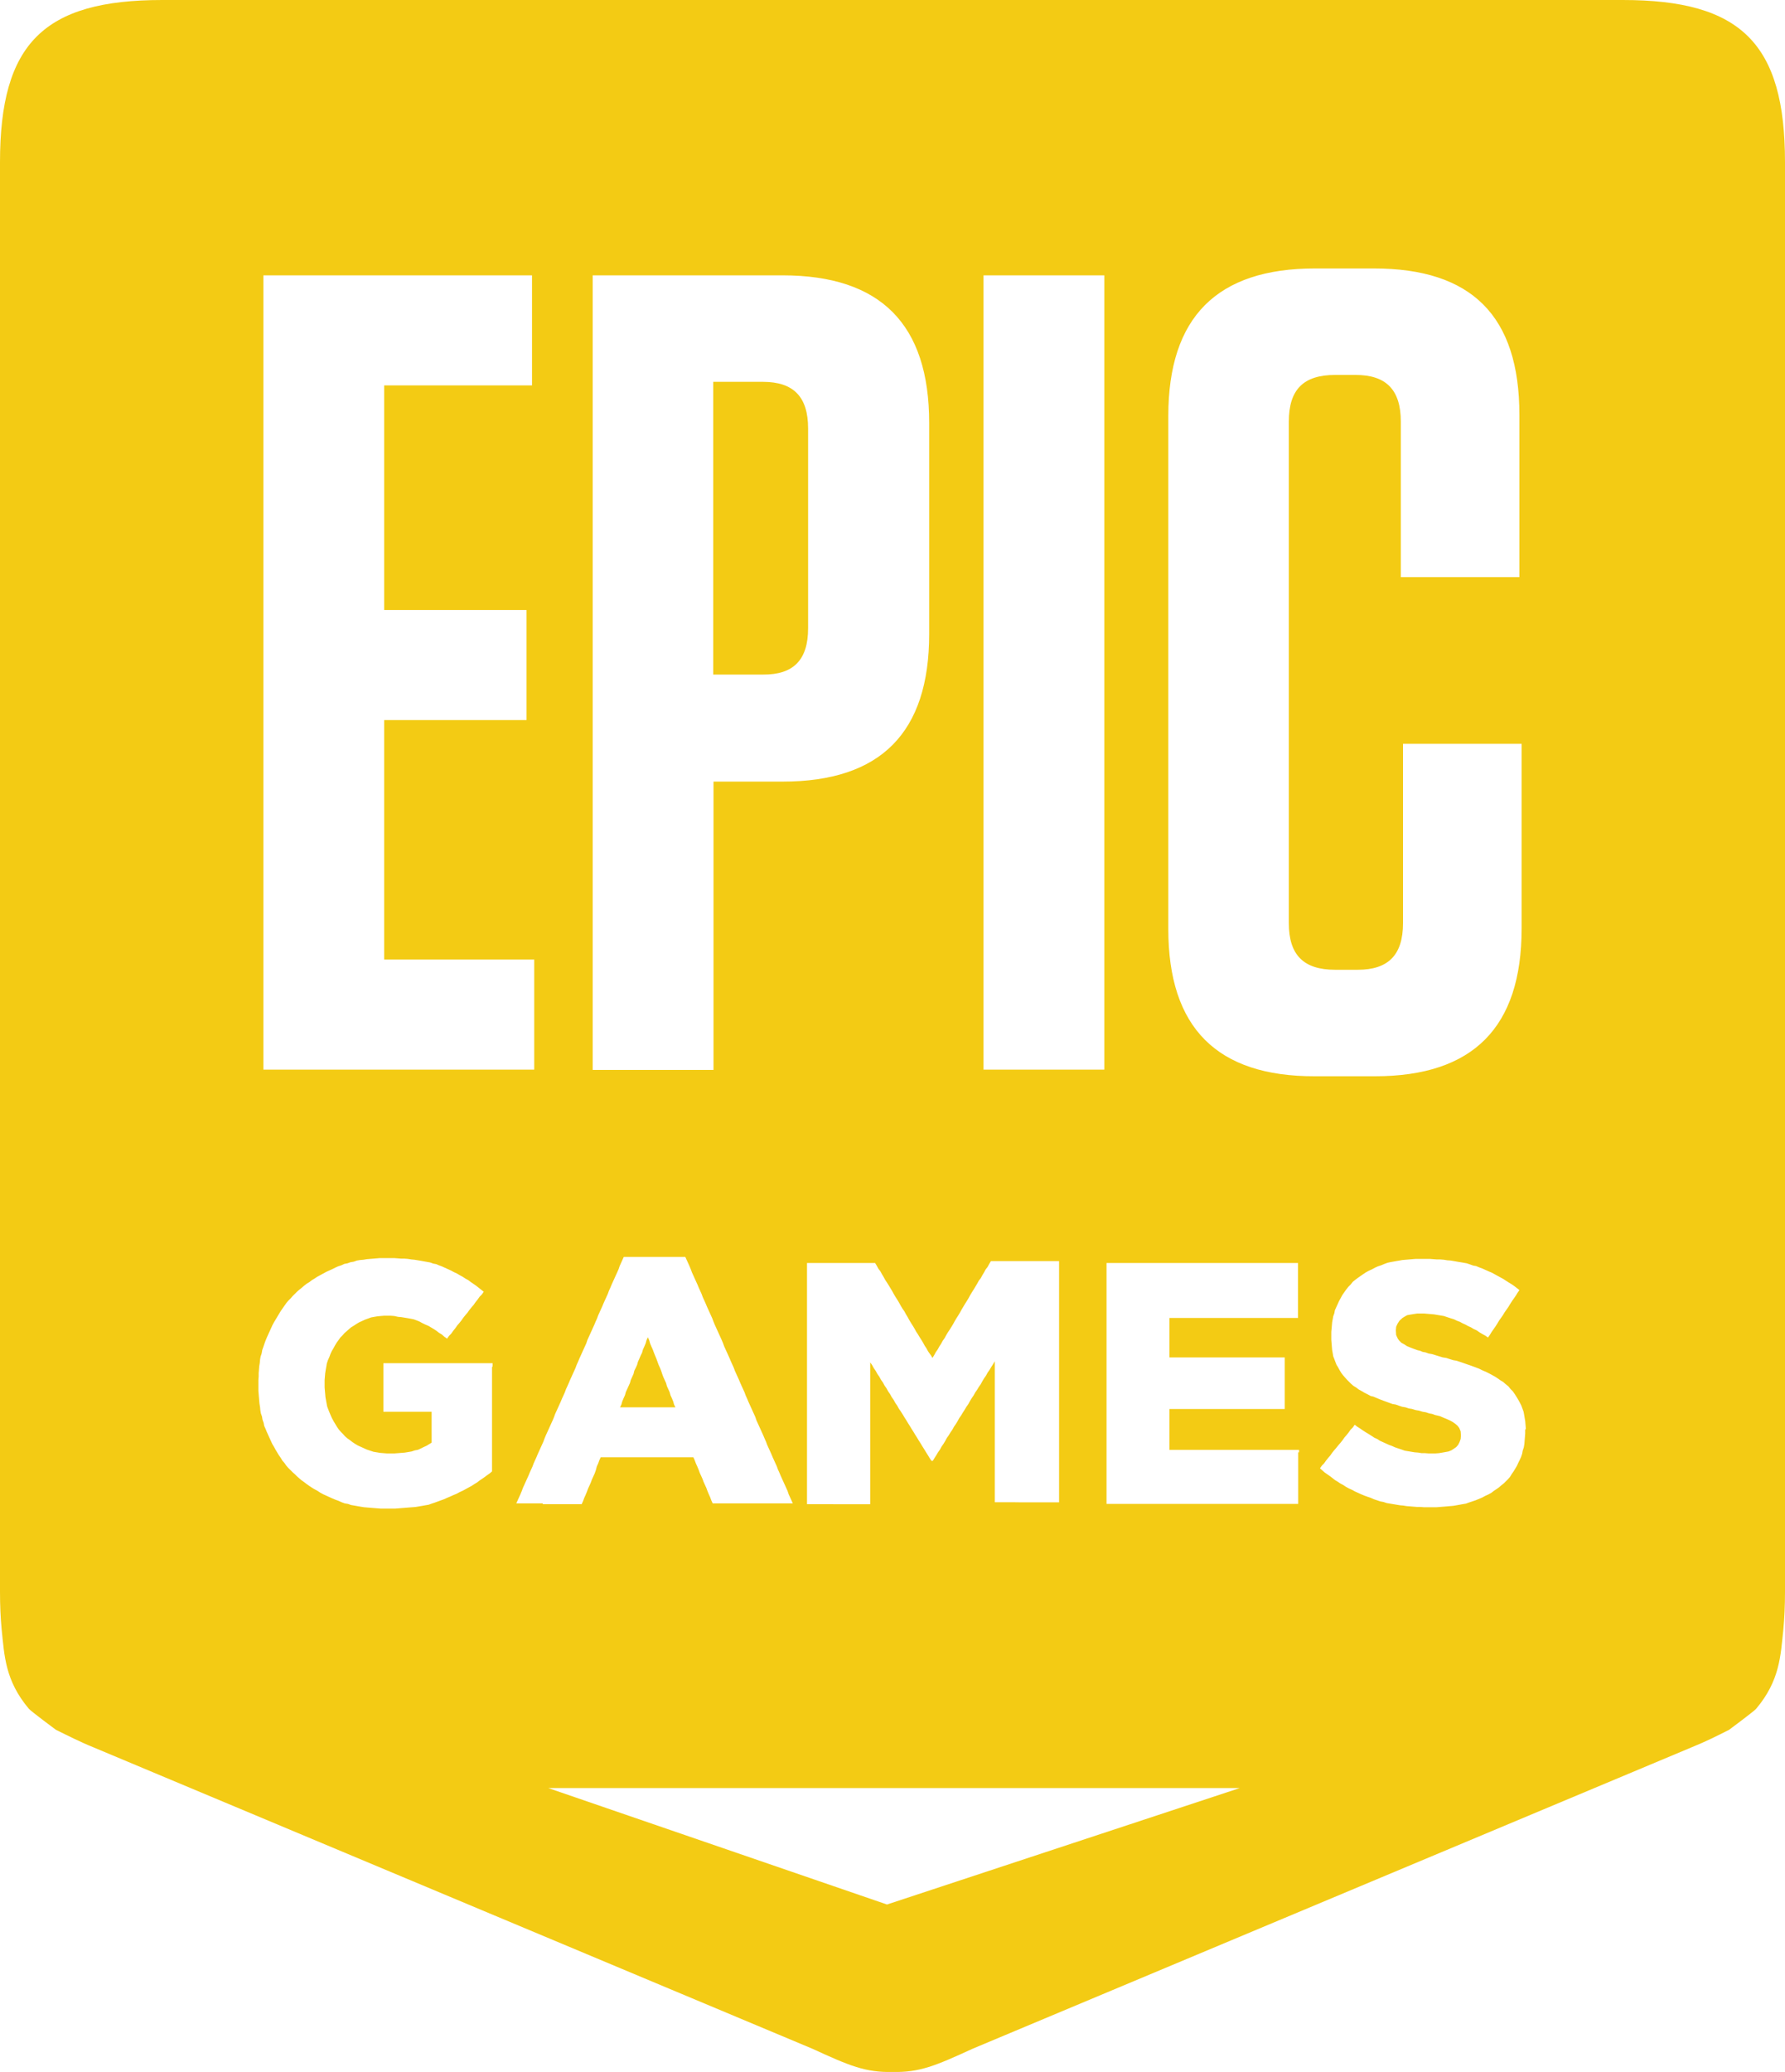 <?xml version="1.0" encoding="utf-8"?>
<!-- Generator: Adobe Illustrator 27.3.1, SVG Export Plug-In . SVG Version: 6.00 Build 0)  -->
<svg version="1.1"
	 id="svg2" xmlns:rdf="http://www.w3.org/1999/02/22-rdf-syntax-ns#" xmlns:cc="http://creativecommons.org/ns#" xmlns:svg="http://www.w3.org/2000/svg" xmlns:dc="http://purl.org/dc/elements/1.1/"
	 xmlns="http://www.w3.org/2000/svg" xmlns:xlink="http://www.w3.org/1999/xlink" x="0px" y="0px" viewBox="0 0 647.2 751"
	 style="enable-background:new 0 0 647.2 751;" xml:space="preserve">
<style type="text/css">
	.st0{fill-rule:evenodd;clip-rule:evenodd;fill:#F3CB14;}
</style>
<g>
	<path class="st0" d="M588.4,0H58.8C15.8,0,0,15.8,0,58.8V577c0,4.9,0.2,9.4,0.6,13.6c1,9.4,1.2,18.5,9.9,28.8
		c0.9,1,9.8,7.6,9.8,7.6c4.8,2.3,8.1,4.1,13.5,6.3l260.8,109.3c13.5,6.2,19.2,8.6,29,8.4v0c0,0,0,0,0,0c0,0,0,0,0,0v0
		c9.8,0.2,15.5-2.2,29-8.4l260.8-109.3c5.4-2.2,8.7-3.9,13.5-6.3c0,0,8.9-6.6,9.8-7.6c8.7-10.3,8.9-19.4,9.9-28.8
		c0.4-4.2,0.6-8.7,0.6-13.6V58.8C647.2,15.8,631.3,0,588.4,0z M356.6,99.8h43.8v287.9h-43.8V99.8z M337.5,491.2l0.6,1l0.6-1l0.6-1.1
		l0.7-1l0.6-1.1l0.6-0.9l0.6-1.1l0.7-1l0.6-1.1l0.6-1l0.6-0.9l0.7-1.1l0.6-1l0.6-1.1l0.6-1l0.7-1.1l0.6-1l0.6-1.1l0.6-1l0.6-1
		l0.7-1.1l0.6-1l0.6-1.1l0.6-1l0.7-1.1l0.6-1l0.6-1l0.6-1.1l0.7-0.9l0.6-1.1l0.6-1l0.6-1.1l0.7-0.9l0.6-1.1l0.6-1h1.2h1.2h1.1h1.2
		h1.2h1.2h1.1h1.2h1.2h1.2h1.1h1.2h1.2h1.2h1.1h1.2h1.2h1.2h1.1h1.2h1.2v1.2v1.2v1.2v1.2v1.2v1.2v1.2v1.2v1.2v1.2v1.2v1.2v1.2v1.2
		v1.2v1.2v1.2v1.2v1.1v1.2v1.2v1.2v1.2v1.2v1.2v1.2v1.2v1.2v1.2v1.2v1.2v1.2v1.2v1.2v1.2v1.2v1.2v1.2v1.2v1.2v1.2v1.2v1.2v1.2v1.2
		v1.2v1.2v1.2v1.2v1.2v1.2v1.2v1.2v1.2v1.1v1.2v1.2v1.2v1.2v1.2v1.2v1.2v1.2v1.2v1.2v1.2v1.2v1.2v1.2v1.2v1.2v1.2v1.2h-1.2h-1.2
		h-1.2h-1.3h-1.2h-1.2h-1.2h-1.2h-1.2h-1.3h-1.2h-1.2H368h-1.2h-1.2h-1.3h-1.2h-1.2h-1.2v-1.2v-1.2v-1.2v-1.2v-1.2v-1.2v-1.2v-1.2
		v-1.2V533v-1.2v-1.2v-1.2v-1.2V527v-1.2v-1.2v-1.2v-1.2V521v-1.2v-1.2v-1.2v-1.2V515v-1.2v-1.2v-1.2v-1.2V509v-1.2v-1.2v-1.2v-1.2
		V503v-1.2v-1.2v-1.2v-1.2v-1.2v-1.2v-1.2v-1.2l-0.6,1l-0.7,1.1l-0.6,1l-0.7,1l-0.6,1.1l-0.7,1l-0.6,1l-0.6,1.1l-0.7,1l-0.6,1
		l-0.7,1l-0.6,1.1l-0.7,1l-0.6,1l-0.6,1.1l-0.7,1l-0.6,1l-0.7,1.1l-0.6,1l-0.7,1l-0.6,1.1l-0.6,1l-0.7,1l-0.6,1.1l-0.7,1l-0.6,1
		l-0.7,1l-0.6,1.1l-0.6,1l-0.7,1l-0.6,1.1l-0.7,1l-0.6,1l-0.7,1.1l-0.6,1h-0.5l-0.7-1.1l-0.6-1l-0.7-1.1l-0.6-1l-0.7-1.1l-0.6-1
		l-0.7-1.1l-0.6-1l-0.7-1.1l-0.6-1l-0.7-1.1l-0.6-1l-0.7-1.1l-0.6-1l-0.7-1.1l-0.6-1l-0.7-1.1l-0.7-1l-0.6-1.1l-0.7-1l-0.6-1.1
		l-0.7-1l-0.6-1.1l-0.7-1l-0.6-1.1l-0.7-1l-0.6-1.1l-0.7-1l-0.6-1.1l-0.7-1l-0.6-1.1l-0.7-1l-0.6-1.1l-0.7-1v1.2v1.2v1.2v1.2v1.2
		v1.2v1.2v1.2v1.2v1.2v1.1v1.2v1.2v1.2v1.2v1.2v1.2v1.2v1.2v1.2v1.2v1.2v1.2v1.2v1.2v1.2v1.2v1.2v1.2v1.2v1.2v1.2v1.1v1.2v1.2v1.2
		v1.2v1.2v1.2v1.2v1.2v1.2v1.2h-1.2h-1.2h-1.2h-1.2h-1.2h-1.2h-1.2h-1.2h-1.2h-1.2h-1.2H301h-1.2h-1.2h-1.2h-1.2H295h-1.2h-1.2v-1.2
		v-1.2v-1.2v-1.2v-1.2v-1.2v-1.2v-1.2v-1.2V533v-1.2v-1.2v-1.2v-1.2V527v-1.2v-1.2v-1.2v-1.1v-1.2v-1.2v-1.2v-1.2v-1.2v-1.2V514
		v-1.2v-1.2v-1.2v-1.2V508v-1.2v-1.2v-1.2v-1.2V502v-1.2v-1.2v-1.2v-1.2V496v-1.2v-1.2v-1.2v-1.2v-1.2v-1.2v-1.2v-1.2v-1.2v-1.2
		v-1.2v-1.2v-1.2v-1.1v-1.2V477v-1.2v-1.2v-1.2v-1.2v-1.2v-1.2v-1.2v-1.2v-1.2v-1.2v-1.2v-1.2v-1.2v-1.2v-1.2v-1.2h1.2h1.2h1.1h1.2
		h1.2h1.2h1.1h1.2h1.2h1.2h1.1h1.2h1.2h1.2h1.1h1.2h1.2h1.2h1.1h1.2h1.2l0.6,1l0.6,1.1l0.7,0.9l0.6,1.1l0.6,1l0.6,1.1l0.6,0.9
		l0.7,1.1l0.6,1l0.6,1l0.6,1.1l0.6,1l0.7,1.1l0.6,1l0.6,1.1l0.6,1l0.7,1l0.6,1.1l0.6,1l0.6,1.1l0.6,1l0.7,1.1l0.6,1l0.6,1.1l0.6,0.9
		l0.6,1l0.7,1.1l0.6,1l0.6,1.1l0.6,0.9l0.6,1.1l0.7,1L337.5,491.2z M214.9,99.8h68.8c35.6,0,53.2,17.7,53.2,53.5v76.5
		c0,35.8-17.6,53.5-53.2,53.5h-25v104.5h-43.8V99.8z M95.5,99.8h97.4v39.9h-53.6v81.4h51.6V261h-51.6v86.8h54.4v39.9H95.5V99.8z
		 M178.4,495.4v1.2v1.2v1.1v1.2v1.2v1.2v1.2v1.2v1.1v1.2v1.2v1.2v1.2v1.2v1.2v1.1v1.2v1.2v1.2v1.2v1.2v1.2v1.1v1.2v1.2v1.2v1.2v1.2
		v1.1v1.2v1.2v1.2l-0.8,0.7l-1,0.7l-0.8,0.6l-1,0.7l-0.9,0.6l-0.9,0.7l-1,0.6l-0.9,0.6l-1.1,0.6l-1.1,0.6l-1.1,0.6l-1.1,0.5
		l-1.1,0.6l-1.2,0.5l-1.1,0.5l-1.2,0.5l-1.1,0.5l-1.1,0.4l-1.1,0.4l-1.1,0.4l-1.2,0.4l-1.1,0.4l-1.2,0.2l-1.1,0.2l-1.2,0.2l-1.2,0.2
		l-1.2,0.1l-1.3,0.1l-1.2,0.1l-1.3,0.1l-1.2,0.1l-1.3,0.1h-1.3h-1.3h-1.3h-1.2l-1.2-0.1l-1.3-0.1l-1.2-0.1l-1.2-0.1l-1.2-0.1
		l-1.2-0.2l-1.2-0.2l-1.1-0.2l-1.2-0.2l-1.1-0.4l-1.2-0.2l-1.1-0.4l-1.1-0.5l-1.1-0.4l-1.2-0.5l-1.1-0.5l-1.1-0.5l-1.1-0.5l-1.1-0.6
		l-0.9-0.6l-1.1-0.6l-1-0.6l-0.9-0.6l-1-0.7l-0.9-0.7l-1-0.7l-0.8-0.7l-0.8-0.7l-0.8-0.8l-0.8-0.7l-0.8-0.8l-0.8-0.8l-0.7-0.8
		l-0.7-1l-0.7-0.8l-0.6-1l-0.7-1l-0.6-1l-0.6-1l-0.6-1.1l-0.6-1l-0.5-1.1l-0.5-1.1l-0.5-1.1l-0.5-1.1l-0.4-1l-0.5-1.1l-0.2-1.1
		l-0.4-1.1l-0.2-1.2l-0.4-1.1l-0.2-1.2l-0.1-1.1l-0.2-1.2l-0.1-1.1l-0.1-1.2l-0.1-1.2l-0.1-1.2v-1.3v-1.2v-0.2v-1.2l0.1-1.3v-1.2
		l0.1-1.2l0.1-1.3l0.2-1.2l0.1-1.2l0.2-1.1l0.4-1.2l0.2-1.2l0.4-1.1l0.4-1.2l0.4-1.1l0.5-1.2l0.5-1.1l0.5-1.1l0.5-1.1l0.5-1.1
		l0.6-1.1l0.6-1l0.6-1l0.6-1l0.6-1l0.7-1l0.7-1l0.7-1l0.7-0.8l0.8-0.8l0.7-0.8l0.8-0.8l0.8-0.8l0.8-0.7l1-0.8l0.8-0.7l0.9-0.7l1-0.6
		l0.9-0.7l1-0.6l0.9-0.6l1.1-0.6l1.1-0.6l1.1-0.6l1.1-0.5l1.1-0.5l1.2-0.6l0.9-0.4l1.2-0.4l1.1-0.5l1.1-0.2l1.1-0.4l1.2-0.2l1.1-0.4
		l1.2-0.2l1.2-0.1l1.2-0.2l1.2-0.1l1.2-0.1l1.2-0.1l1.2-0.1h1.3h1.2h1.3h1.3l1.3,0.1l1.3,0.1h1.2l1.2,0.1l1.3,0.2l1.1,0.1l1.2,0.2
		l1.2,0.2l1.1,0.2l1.1,0.2l1.1,0.2l1.1,0.4l1.1,0.2l0.9,0.4l1.1,0.4l1.1,0.5l1.1,0.5l1.1,0.5l1.1,0.6l1.1,0.5l1,0.6l1.1,0.6l0.9,0.6
		l1.1,0.6l0.9,0.7l0.9,0.6l1,0.7l0.9,0.7l1,0.8l0.9,0.7l-0.7,1l-0.8,0.8l-0.7,1l-0.8,1l-0.7,1l-0.7,0.8l-0.8,1l-0.7,1l-0.7,0.8
		l-0.8,1l-0.7,1l-0.8,1l-0.7,0.8l-0.7,1l-0.8,1l-0.7,1l-0.8,0.8l-0.7,1l-1-0.7l-0.9-0.8l-1-0.6l-0.9-0.7l-0.9-0.6l-1-0.6l-1-0.6
		L154,480l-1-0.5l-0.9-0.5l-1-0.4l-1.1-0.4L149,478l-1.1-0.2l-1.2-0.2l-1.2-0.2l-1.2-0.1L143,477l-1.3-0.1h-1.3h-1.2L138,477
		l-1.1,0.1l-1.2,0.2l-1.1,0.2l-1.1,0.4l-1.1,0.4l-1.1,0.5l-1.1,0.5l-1,0.6l-0.9,0.6l-1,0.6l-0.8,0.7l-0.8,0.7l-0.8,0.7l-0.7,0.8
		l-0.8,0.8l-0.7,1l-0.6,0.8l-0.6,1l-0.6,1.1l-0.6,1l-0.5,1.1l-0.4,1.1l-0.5,1.1l-0.4,1.2l-0.2,1.2l-0.2,1.1l-0.2,1.3l-0.1,1.2
		l-0.1,1.2v1.3v0.2v1.2l0.1,1.2l0.1,1.1l0.1,1.2l0.2,1.1l0.2,1.1l0.2,1.1l0.4,1.1l0.4,1l0.5,1.2l0.5,1.1l0.6,1.1l0.6,1l0.6,1l0.7,1
		l0.7,0.8l0.8,0.8l0.7,0.8l0.8,0.7l1,0.7l0.9,0.7l0.9,0.6l1,0.6l1.1,0.5l1.1,0.5l1.1,0.5l1.2,0.4l1.2,0.4l1.2,0.2l1.2,0.2l1.2,0.1
		l1.3,0.1h1.3h1.4l1.3-0.1l1.3-0.1l1.2-0.1l1.2-0.2l1.2-0.2l1.2-0.4l1.1-0.2l1.1-0.5l1-0.5l1.1-0.5l0.8-0.5l1-0.6v-1.2v-1.2V519
		v-1.2v-1.3v-1.2v-1.2v-1.2v-1.2h-1.2h-1.1H153h-1.2h-1.2h-1.1h-1.2h-1.2H146h-1.1h-1.2h-1.2h-1.2h-1.1h-1.2v-1.2v-1.1v-1.2V507
		v-1.2v-1.1v-1.2v-1.2v-1.2v-1.1v-1.2v-1.2v-1.2v-1.1v-1.2h1.2h1.2h1.2h1.2h1.2h1.2h1.2h1.2h1.2h1.2h1.2h1.2h1.2h1.2h1.2h1.2h1.2
		h1.2h1.2h1.2h1.2h1.2h1.2h1.2h1.2h1.2h1.2h1.2h1.2h1.2h1.2h1.2h1.2V495.4z M196.8,544.9h-1.2h-1.2h-1.2H192h-1.2h-1.2h-1.2h-1.2
		l0.5-1.1l0.5-1.1l0.5-1.1l0.5-1.2l0.4-1.1l0.5-1.1l0.5-1.1l0.5-1.1l0.5-1.1l0.5-1.2l0.5-1.1l0.5-1.1l0.4-1.1l0.5-1.1l0.5-1.1
		l0.5-1.2l0.5-1.1l0.5-1.1l0.5-1.1l0.5-1.1l0.4-1.1l0.5-1.2l0.5-1.1l0.5-1.1l0.5-1.1l0.5-1.1l0.5-1.1l0.5-1.2l0.4-1.1l0.5-1.1
		l0.5-1.1l0.5-1.1l0.5-1.1l0.5-1.2l0.5-1.1l0.5-1.1l0.4-1.1l0.5-1.1l0.5-1.1l0.5-1.2l0.5-1.1l0.5-1.1l0.5-1.1l0.5-1.1l0.4-1.1
		l0.5-1.1l0.5-1.2l0.5-1.1l0.5-1.1l0.5-1.1l0.5-1.1l0.5-1.1l0.4-1.2l0.5-1.1l0.5-1.1l0.5-1.1l0.5-1.1l0.5-1.1l0.5-1.2l0.5-1.1
		l0.4-1.1l0.5-1.1l0.5-1.1l0.5-1.1l0.5-1.2l0.5-1.1l0.5-1.1l0.5-1.1l0.4-1.1l0.5-1.1l0.5-1.2l0.5-1.1l0.5-1.1l0.5-1.1l0.5-1.1
		l0.5-1.1l0.4-1.2l0.5-1.1l0.5-1.1l0.5-1.1h1.2h1.1h1.2h1.2h1.2h1.1h1.2h1.2h1.2h1.1h1.2h1.2h1.2h1.1h1.2h1.2h1.2h1.1h1.2l0.5,1.1
		l0.5,1.1l0.5,1.1l0.5,1.2l0.4,1.1l0.5,1.1l0.5,1.1l0.5,1.1l0.5,1.1l0.5,1.2l0.5,1.1l0.5,1.1l0.4,1.1l0.5,1.1l0.5,1.1l0.5,1.2
		l0.5,1.1l0.5,1.1l0.5,1.1l0.5,1.1l0.4,1.1l0.5,1.2l0.5,1.1l0.5,1.1l0.5,1.1l0.5,1.1l0.5,1.1l0.5,1.2l0.4,1.1l0.5,1.1l0.5,1.1
		l0.5,1.1l0.5,1.1l0.5,1.2l0.5,1.1l0.5,1.1l0.4,1.1l0.5,1.1l0.5,1.1l0.5,1.1l0.5,1.2l0.5,1.1l0.5,1.1l0.5,1.1l0.4,1.1l0.5,1.1
		l0.5,1.2l0.5,1.1l0.5,1.1l0.5,1.1l0.5,1.1l0.5,1.1l0.4,1.2l0.5,1.1l0.5,1.1l0.5,1.1l0.5,1.1l0.5,1.1l0.5,1.2l0.5,1.1l0.4,1.1
		l0.5,1.1l0.5,1.1l0.5,1.1l0.5,1.2l0.5,1.1l0.5,1.1l0.5,1.1l0.4,1.1l0.5,1.1l0.5,1.2l0.5,1.1l0.5,1.1l0.5,1.1l0.5,1.1l0.5,1.1
		l0.4,1.2l0.5,1.1l0.5,1.1l0.5,1.1h-1.2h-1.2h-1.1h-1.2h-1.2H276h-1.2h-1.1h-1.2h-1.2h-1.2H269h-1.2h-1.1h-1.2h-1.2h-1.2h-1.2h-1.1
		h-1.2h-1.2l-0.5-1.1l-0.4-1.1l-0.5-1.1l-0.5-1.2l-0.4-1.1l-0.5-1.1l-0.5-1.1l-0.4-1.1l-0.5-1.1l-0.5-1.1l-0.4-1.1l-0.5-1.2
		l-0.5-1.1l-0.4-1.1l-0.5-1.1h-1.2h-1.2h-1.2h-1.2h-1.1h-1.2h-1.2h-1.2h-1.2h-1.2H239h-1.2h-1.2h-1.2h-1.1h-1.2h-1.2h-1.2h-1.2h-1.2
		h-1.2H226h-1.2h-1.2h-1.1h-1.2h-1.2H219h-1.2l-0.5,1.1l-0.4,1.1l-0.5,1.1L216,533l-0.4,1.1l-0.5,1.1l-0.5,1.1l-0.4,1.1l-0.5,1.1
		l-0.5,1.1l-0.4,1.1l-0.5,1.2l-0.5,1.1l-0.4,1.1l-0.5,1.1H210h-1.2h-1.2h-1.2h-1.2H204h-1.2h-1.2h-1.2h-1.2H198H196.8z M321.6,690.3
		l-122.8-42.2h250.7L321.6,690.3z M470.7,526.4v1.1v1.2v1.2v1.2v1.1v1.2v1.2v1.1v1.2v1.2v1.1v1.2v1.2v1.2v1.1v1.2h-1.2h-1.2h-1.2
		h-1.2h-1.2h-1.2h-1.2h-1.2h-1.2h-1.3h-1.2h-1.2h-1.2h-1.2h-1.2h-1.2h-1.2h-1.2h-1.2h-1.2h-1.2h-1.2h-1.2H442h-1.2h-1.2h-1.2h-1.2
		H436h-1.3h-1.2h-1.2h-1.2H430h-1.2h-1.2h-1.2h-1.2H424h-1.2h-1.2h-1.2h-1.2H418h-1.2h-1.2h-1.2h-1.2H412h-1.2h-1.2h-1.2h-1.2H406
		h-1.2h-1.2h-1.2h-1.2v-1.2v-1.2v-1.2v-1.2v-1.2v-1.2v-1.2v-1.2v-1.2V533v-1.2v-1.2v-1.2v-1.2V527v-1.2v-1.2v-1.2v-1.1v-1.2v-1.2
		v-1.2v-1.2v-1.2v-1.2V514v-1.2v-1.2v-1.2v-1.2V508v-1.2v-1.2v-1.2v-1.2V502v-1.2v-1.2v-1.2v-1.2V496v-1.2v-1.2v-1.2v-1.2v-1.2v-1.2
		v-1.2v-1.2v-1.2v-1.2v-1.2v-1.2v-1.2v-1.1v-1.2V477v-1.2v-1.2v-1.2v-1.2v-1.2v-1.2v-1.2v-1.2v-1.2v-1.2v-1.2v-1.2v-1.2v-1.2v-1.2
		v-1.2h1.2h1.2h1.2h1.2h1.2h1.2h1.2h1.2h1.2h1.2h1.2h1.2h1.2h1.2h1.1h1.2h1.2h1.2h1.2h1.2h1.2h1.2h1.2h1.2h1.2h1.2h1.2h1.2h1.2h1.2
		h1.2h1.2h1.2h1.2h1.2h1.2h1.2h1.2h1.2h1.2h1.2h1.2h1.2h1.1h1.2h1.2h1.2h1.2h1.2h1.2h1.2h1.2h1.2h1.2h1.2h1.2h1.2h1.2v1.2v1.1v1.2
		v1.2v1.2v1.1v1.2v1.2v1.1v1.2v1.2v1.1v1.2v1.2v1.2v1.1v1.2h-1.2h-1.2h-1.2h-1.2h-1.2h-1.2h-1.1h-1.2h-1.2h-1.2h-1.2h-1.2h-1.2h-1.2
		h-1.2h-1.2h-1.2h-1.2h-1.2h-1.1h-1.2h-1.2h-1.2h-1.2h-1.2h-1.2h-1.2H437h-1.2h-1.2h-1.2h-1.2h-1.1H430h-1.2h-1.2h-1.2h-1.2H424v1.2
		v1.2v1.2v1.2v1.2v1.1v1.2v1.2v1.2v1.2v1.2v1.2h1.2h1.2h1.2h1.2h1.2h1.2h1.2h1.2h1.1h1.2h1.2h1.2h1.2h1.2h1.2h1.2h1.2h1.2h1.2h1.2
		h1.2h1.2h1.2h1.2h1.2h1.2h1.1h1.2h1.2h1.2h1.2h1.2h1.2h1.2h1.2v1.2v1.1v1.2v1.2v1.1v1.2v1.2v1.1v1.2v1.2v1.2v1.1v1.2v1.2v1.1v1.2
		h-1.2H463h-1.2h-1.2h-1.2h-1.2h-1.2h-1.2h-1.1h-1.2h-1.2h-1.2h-1.2h-1.2h-1.2h-1.2h-1.2h-1.2h-1.2h-1.2h-1.2h-1.2h-1.2H437h-1.2
		h-1.2h-1.1h-1.2h-1.2H430h-1.2h-1.2h-1.2h-1.2H424v1.2v1.3v1.2v1.2v1.3v1.2v1.2v1.3v1.2v1.2v1.3v1.2h1.2h1.2h1.2h1.2h1.2h1.2h1.2
		h1.2h1.2h1.3h1.2h1.2h1.2h1.2h1.2h1.2h1.2h1.2h1.2h1.2h1.2h1.2h1.2h1.2h1.2h1.2h1.2h1.2h1.2h1.3h1.2h1.2h1.2h1.2h1.2h1.2h1.2h1.2
		h1.2V526.4z M423.6,336.7V150.8c0-35.8,17.6-53.5,53.2-53.5h21.3c35.6,0,52.8,17.3,52.8,53.1v58.8h-43v-56.4
		c0-11.5-5.3-16.9-16.4-16.9h-7.4c-11.5,0-16.8,5.3-16.8,16.9v181.8c0,11.5,5.3,16.9,16.8,16.9h8.2c11,0,16.4-5.3,16.4-16.9v-65h43
		v67c0,35.8-17.6,53.5-53.2,53.5h-21.7C441.2,390.2,423.6,372.5,423.6,336.7z M553,518.1v0.2v1.3l-0.1,1.3l-0.1,1.2l-0.1,1.3
		l-0.2,1.2l-0.4,1.2l-0.2,1.1l-0.4,1.2l-0.5,1.1l-0.5,1l-0.5,1.1l-0.6,1l-0.6,1l-0.7,1l-0.6,1l-0.7,0.8l-0.8,0.8l-0.7,0.7l-1,0.8
		l-0.8,0.7l-1,0.7l-0.9,0.6l-0.9,0.7l-1.1,0.6l-1.1,0.5l-1.1,0.6l-1.2,0.5l-1.2,0.5l-1.2,0.4l-1.2,0.4l-1.1,0.4l-1.2,0.2l-1.1,0.2
		l-1.1,0.2l-1.2,0.2l-1.2,0.1l-1.1,0.1l-1.2,0.1l-1.3,0.1l-1.2,0.1H520h-1.3h-1.3h-1.2l-1.2-0.1h-1.3l-1.2-0.1l-1.2-0.1l-1.3-0.1
		l-1.2-0.2l-1.2-0.1l-1.2-0.2l-1.2-0.2l-1.2-0.2l-1.2-0.2l-1.2-0.4l-1.1-0.2l-1.2-0.4l-1.2-0.4l-1.1-0.5l-1.2-0.4l-1.1-0.4l-1.2-0.5
		l-1.1-0.5l-1.1-0.5l-1.1-0.6l-1.1-0.5l-1.1-0.6l-0.9-0.6l-1.1-0.6l-0.9-0.6l-1-0.6l-0.9-0.7l-0.9-0.7l-1-0.7l-1-0.7l-0.8-0.7
		l-0.9-0.8l0.7-1l0.8-0.8l0.7-1l0.8-1l0.7-0.8l0.7-1l0.8-1l0.7-0.8l0.8-1l0.7-0.8l0.8-1l0.7-1l0.7-0.8l0.8-1l0.7-1l0.8-0.8l0.7-1
		l0.9,0.7l1.1,0.7l1,0.7l1.1,0.7l1,0.6l1.1,0.7l0.9,0.6l1.1,0.5l0.9,0.6l1.1,0.5l1.1,0.5l1.1,0.5l1.1,0.4l1.1,0.5l1.2,0.4l1.2,0.4
		l1.1,0.4l1.2,0.2l1.2,0.2l1.2,0.2l1.3,0.1l1.2,0.2h1.2l1.3,0.1h1.2h1.4l1.3-0.1l1.2-0.2l1.1-0.2l1.1-0.2l1-0.4l0.8-0.5l1-0.7
		l0.7-0.8l0.5-1l0.4-1.1l0.1-1.2v-0.2l-0.1-1.4l-0.5-1.2l-0.6-0.8l-0.8-0.7l-1-0.7l-0.9-0.5l-1.1-0.5l-1.2-0.5l-1.4-0.6l-0.8-0.2
		l-0.9-0.2l-1.1-0.4l-1.1-0.2l-1.2-0.4l-1.2-0.2l-1.3-0.4l-1.2-0.2l-1.3-0.4l-1.2-0.2l-1.2-0.4l-1.2-0.2l-1.2-0.4l-1.1-0.4l-1.2-0.2
		l-1.1-0.4l-1.1-0.4l-1.1-0.4l-1.3-0.5l-1.2-0.5l-1.2-0.5L497,506l-1.1-0.6l-1.2-0.6l-1-0.6l-1.1-0.6l-0.9-0.7l-1-0.6l-0.8-0.7
		l-0.8-0.8l-0.8-0.8l-0.7-0.8l-0.7-0.8l-0.6-0.8l-0.6-1l-0.6-1.1l-0.5-0.8l-0.4-1l-0.4-1.1l-0.4-1l-0.2-1.2l-0.2-1.1l-0.1-1.2
		l-0.1-1.2l-0.1-1.3v-1.3V484v-1.2l0.1-1.2l0.1-1.1l0.1-1.2l0.2-1.1l0.2-1.1l0.4-1.1l0.2-1.1l0.5-1.1l0.5-1.1l0.5-1.1l0.6-1.1
		l0.6-1.1l0.7-1l0.7-1l0.8-1l0.8-0.8l0.8-1l1-0.8l0.8-0.6l1-0.7l1-0.7l0.9-0.6l1.1-0.6l1.1-0.5l1.1-0.6l1.1-0.5l1.2-0.4l1.2-0.5
		l1.1-0.4l0.9-0.2l1.1-0.2l1.1-0.2l1.2-0.2l1.1-0.2l1.2-0.1l1.2-0.1l1.2-0.1l1.2-0.1h1.2h1.3h1.3h1.3l1.3,0.1l1.3,0.1h1.2l1.3,0.1
		l1.2,0.2l1.3,0.1l1.2,0.2l1.1,0.2l1.2,0.2l1.2,0.2l1.1,0.2l1.2,0.4l1.1,0.4l1.1,0.2l1.2,0.5l1.1,0.4l1.1,0.5l1.1,0.5l1.2,0.5
		l1.1,0.6l0.9,0.5l1.1,0.6l1.1,0.6l0.9,0.6l1.1,0.7l1,0.6l1,0.7l0.9,0.7l0.9,0.7l-0.7,1l-0.6,1l-0.7,1l-0.7,1l-0.7,1.1l-0.6,1
		l-0.7,1l-0.7,1l-0.6,1l-0.7,1l-0.7,1l-0.6,1l-0.7,1.1l-0.7,1l-0.7,1l-0.6,1l-0.7,1l-1-0.7l-1.1-0.6l-1-0.6l-1-0.7l-1.1-0.5l-1-0.6
		l-1.1-0.5l-0.9-0.5l-1.1-0.5l-0.9-0.5l-1.1-0.4l-1-0.5l-1.3-0.4l-1.2-0.4l-1.2-0.4l-1.2-0.2l-1.2-0.2l-1.2-0.2l-1.2-0.1l-1.2-0.1
		l-1.1-0.1h-1.2h-1.4l-1.3,0.2l-1.2,0.2l-1.1,0.2l-0.9,0.5l-0.8,0.5l-1.1,1l-0.7,1.1l-0.5,1.1l-0.1,1.2v0.2l0.1,1.6l0.6,1.3l0.5,0.7
		l0.8,0.8l1.1,0.6l0.9,0.6l1.2,0.5l1.3,0.5l1.4,0.5l0.9,0.2l0.9,0.4l1.1,0.2l1.1,0.4l1.2,0.2l1.3,0.4l1.3,0.4l1.3,0.4l1.3,0.2
		l1.2,0.4l1.3,0.4l1.2,0.2l1.2,0.4l1.2,0.4l1.1,0.4l1.2,0.4l1.1,0.4l1.1,0.4l1.3,0.5l1.2,0.6l1.2,0.5l1.2,0.6l1.1,0.6l1.1,0.6
		l0.9,0.6l1,0.7l1,0.6l0.9,0.8l1,0.8l0.8,1l0.8,0.8l0.7,1l0.7,1.1l0.6,1l0.6,1.1l0.5,1l0.4,1.1l0.4,1.1l0.2,1.1l0.2,1.2l0.2,1.2
		l0.1,1.2l0.1,1.3V518.1z"/>
	<polygon class="st0" points="227.2,510.1 228.4,510.1 229.6,510.1 230.7,510.1 231.9,510.1 233.1,510.1 234.3,510.1 235.4,510.1 
		236.6,510.1 237.8,510.1 239,510.1 240.2,510.1 241.3,510.1 242.5,510.1 243.7,510.1 244.9,510.1 244.4,509.1 244.1,508 
		243.6,506.8 243.1,505.7 242.8,504.6 242.3,503.5 241.8,502.4 241.5,501.3 241,500.2 240.5,499.1 240.1,498 239.7,496.8 
		239.3,495.8 238.8,494.7 238.4,493.6 238,492.5 237.5,491.3 237.1,490.3 236.7,489.2 236.2,488.1 235.7,486.9 235.4,485.8 
		234.9,484.7 234.4,485.8 234.1,486.9 233.6,488.1 233.1,489.2 232.8,490.3 232.3,491.3 231.8,492.5 231.3,493.6 231,494.7 
		230.5,495.8 230,496.8 229.7,498 229.2,499.1 228.7,500.2 228.4,501.3 227.9,502.4 227.4,503.5 226.9,504.6 226.6,505.7 
		226.1,506.8 225.6,508 225.3,509.1 224.8,510.1 226,510.1 	"/>
	<path class="st0" d="M293,227.7v-72.4c0-11.5-5.3-16.9-16.4-16.9h-18v106.1h18C287.7,244.6,293,239.2,293,227.7z"/>
</g>
</svg>
